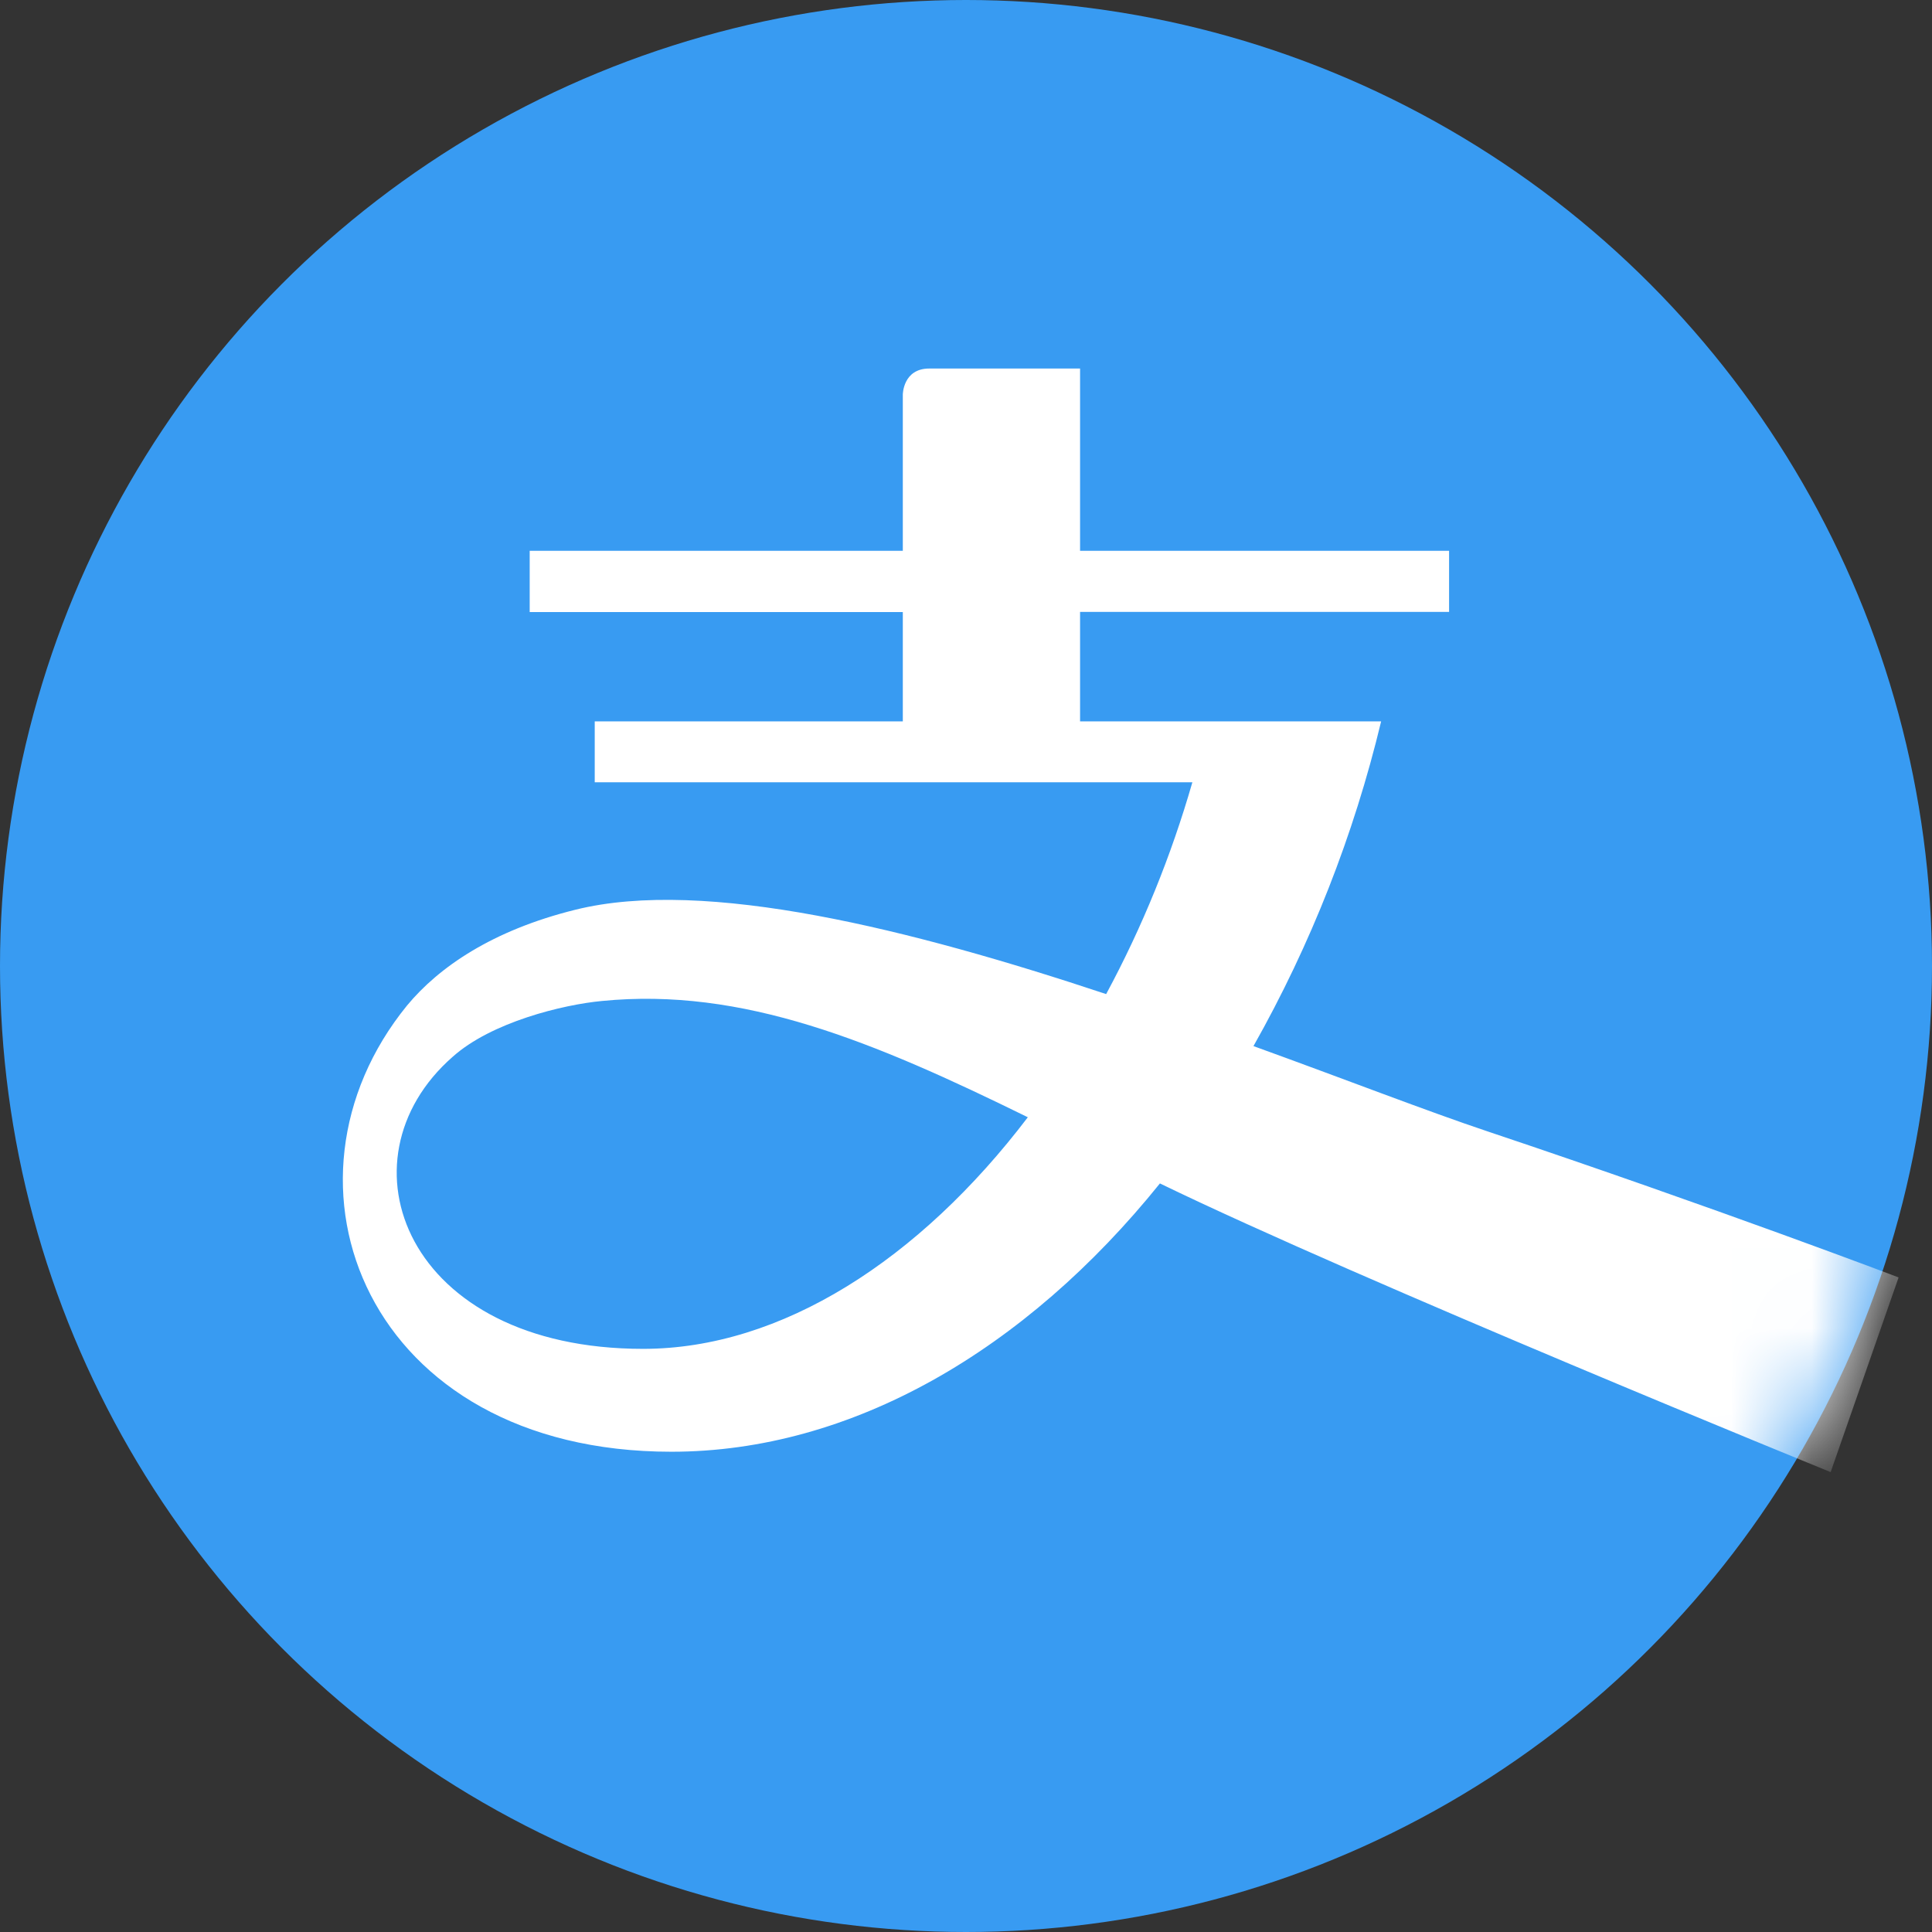 <?xml version="1.0" encoding="UTF-8"?>
<svg width="24px" height="24px" viewBox="0 0 24 24" version="1.1" xmlns="http://www.w3.org/2000/svg" xmlns:xlink="http://www.w3.org/1999/xlink">
    <rect x="0" y="0" width="24" height="24" fill="#333333" stroke="none"/>
    <!-- Generator: Sketch 46.2 (44496) - http://www.bohemiancoding.com/sketch -->
    <title>Combined Shape@2x</title>
    <desc>Created with Sketch.</desc>
    <defs>
        <circle id="path-1" cx="12" cy="12" r="12"></circle>
    </defs>
    <g id="Page-1" stroke="none" stroke-width="1" fill="none" fill-rule="evenodd">
        <g id="选择付款方式-同线上-copy-25" transform="translate(-190, -292)">
            <g id="Group-5" transform="translate(14, 149)">
                <g id="Group-4" transform="translate(0, 122)">
                    <g id="Combined-Shape" transform="translate(176, 21)">
                        <mask id="mask-2" fill="white">
                            <use xlink:href="#path-1"></use>
                        </mask>
                        <use id="Mask" fill="#389BF2" xlink:href="#path-1"></use>
                        <path d="M14.409,14.701 C12.738,16.776 10.577,18.034 8.34,18.034 C4.551,18.034 3.263,14.691 5.057,12.49 C5.45,12.016 6.113,11.557 7.148,11.301 C8.762,10.899 11.332,11.548 13.741,12.349 C14.191,11.514 14.549,10.632 14.812,9.718 L7.388,9.718 L7.388,8.961 L11.215,8.961 L11.215,7.603 L6.58,7.603 L6.58,6.842 L11.215,6.842 L11.215,4.903 C11.215,4.903 11.215,4.578 11.544,4.578 L13.417,4.578 L13.417,6.842 L18.001,6.842 L18.001,7.601 L13.417,7.601 L13.417,8.961 L17.157,8.961 C16.818,10.373 16.284,11.732 15.571,12.995 C16.71,13.407 17.729,13.804 18.489,14.058 C21.3,15 23.589,15.869 23.585,15.869 L22.741,18.287 C22.741,18.287 16.907,15.913 14.409,14.701 Z M7.473,12.435 C6.996,12.48 6.105,12.696 5.622,13.129 C4.16,14.411 5.036,16.756 7.988,16.756 C9.706,16.756 11.421,15.65 12.768,13.879 C10.851,12.937 9.226,12.26 7.473,12.435 Z" fill="#FFFFFF" mask="url(#mask-2)"></path>
                    </g>
                </g>
            </g>
        </g>
    </g>
</svg>